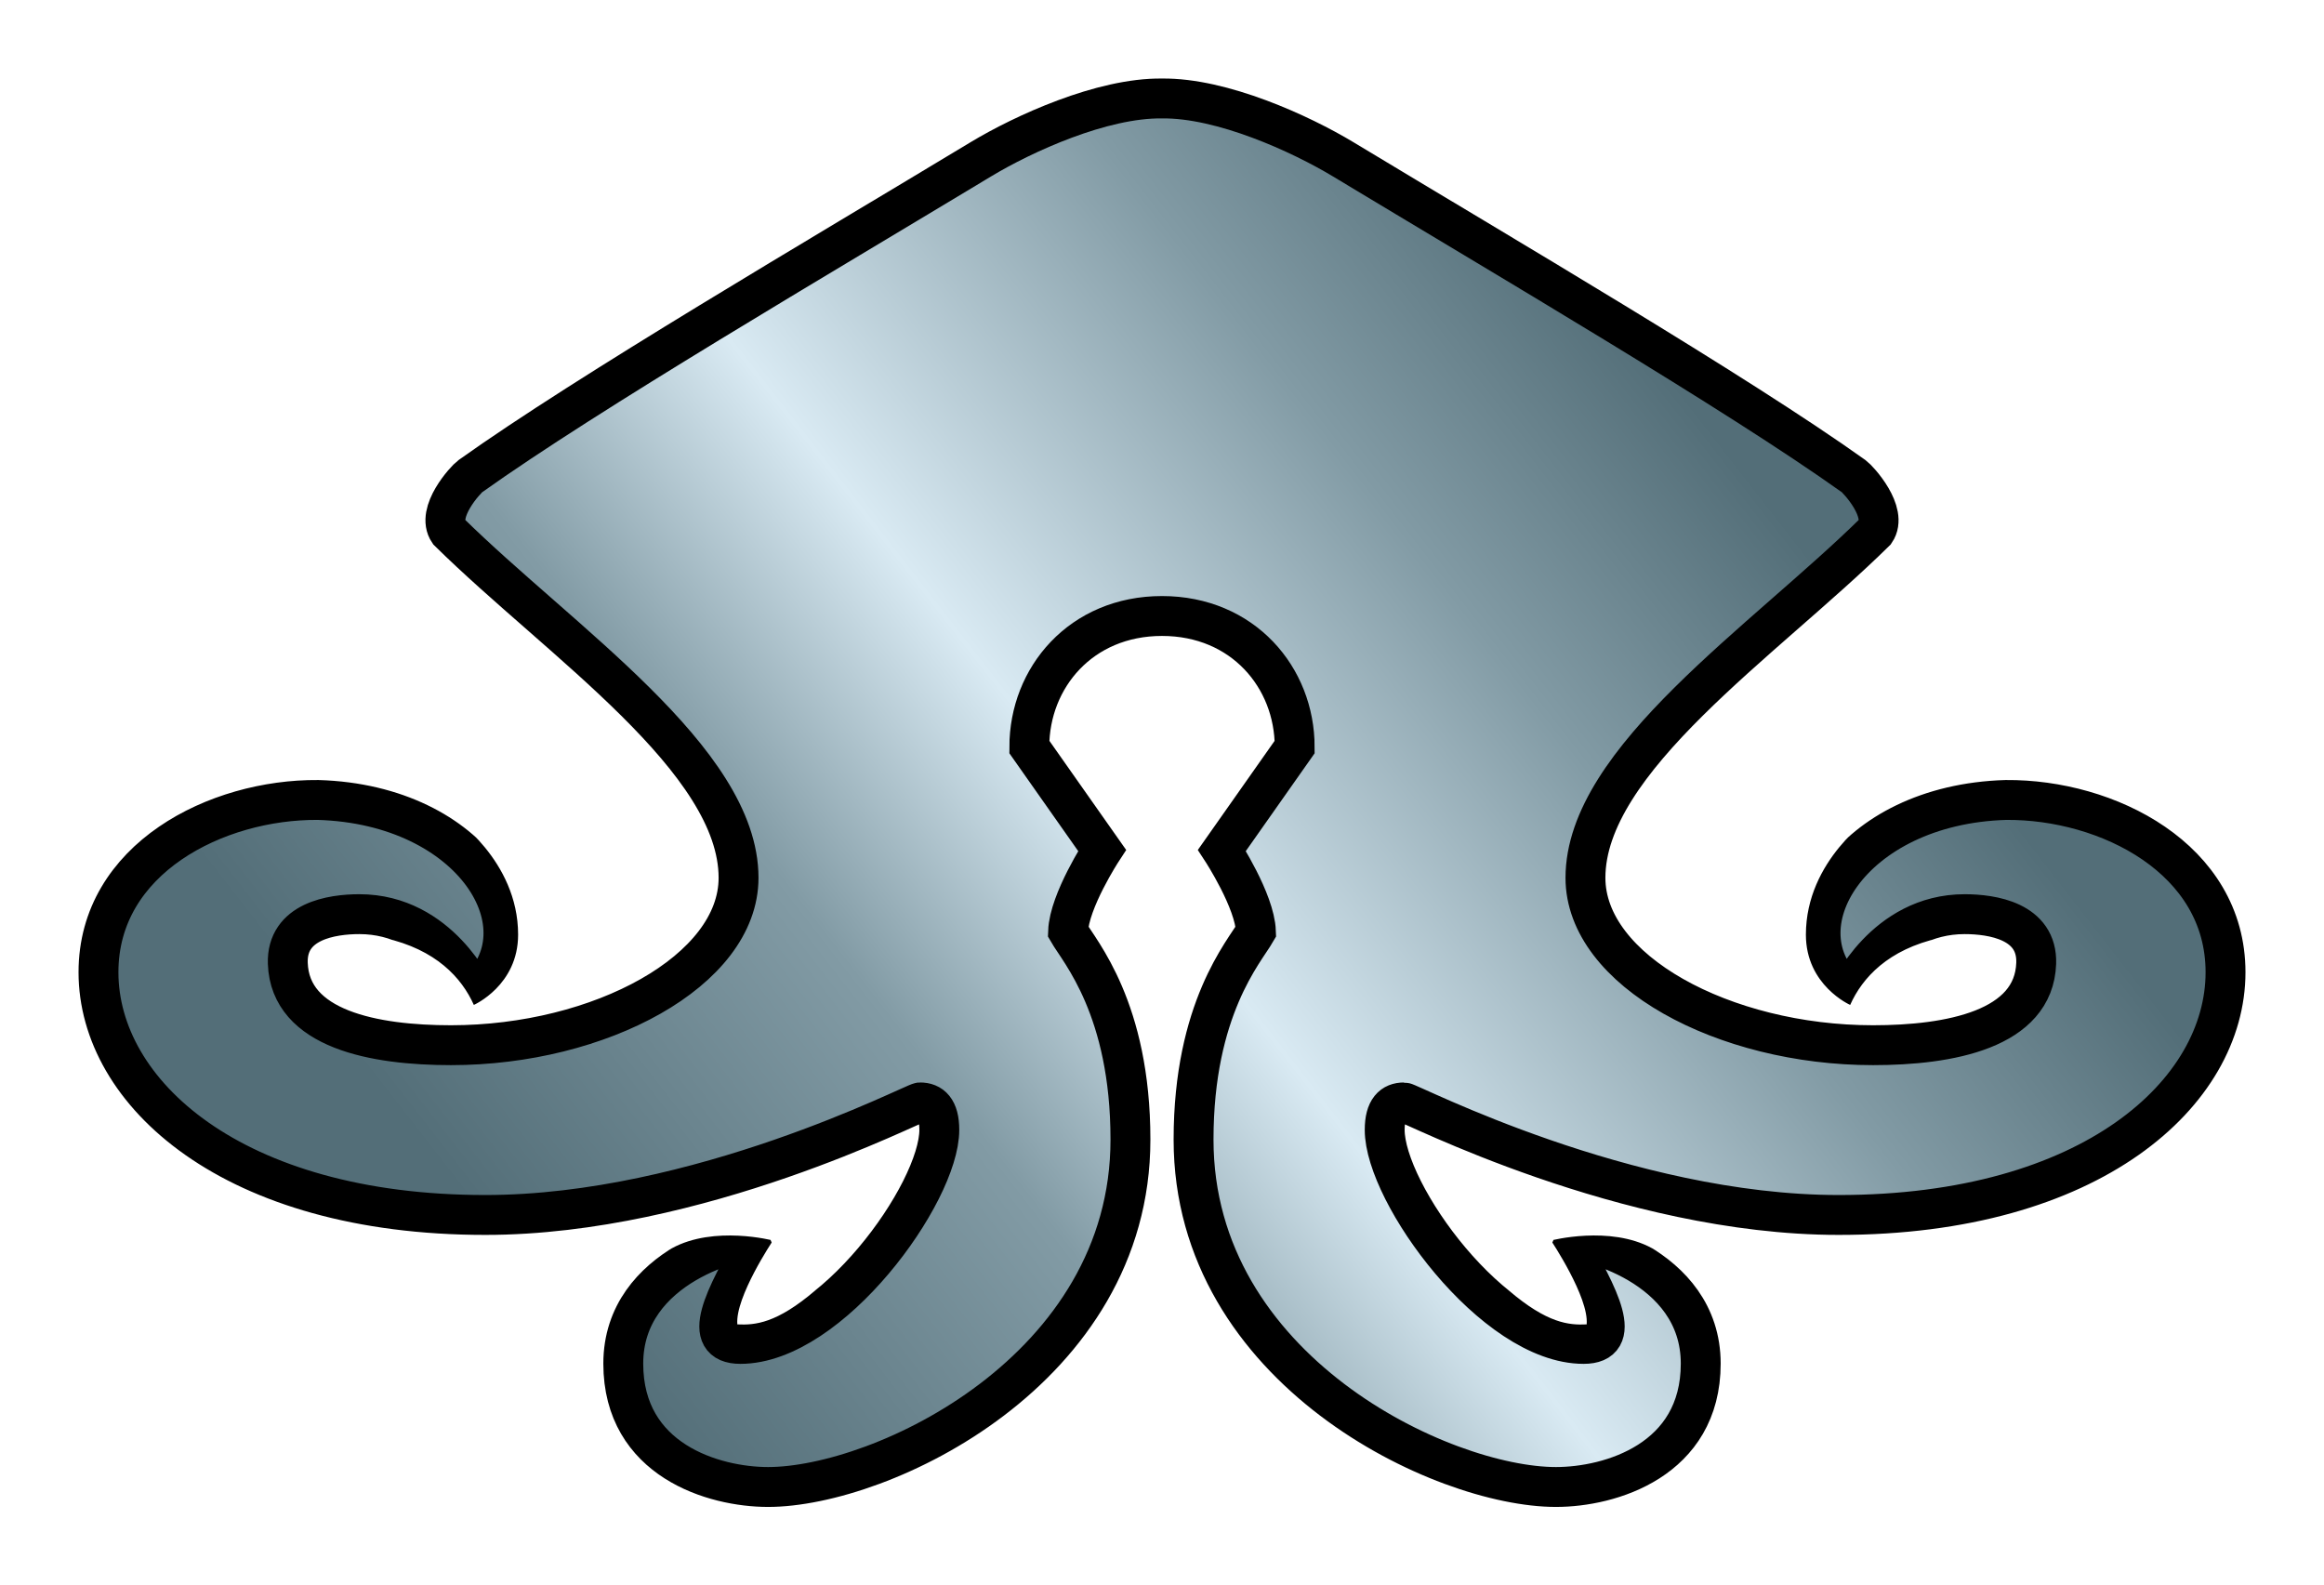 <?xml version="1.0" encoding="UTF-8" standalone="no"?>
<!-- Created with Inkscape (http://www.inkscape.org/) -->

<svg
   xmlns:dc="http://purl.org/dc/elements/1.1/"
   xmlns:cc="http://creativecommons.org/ns#"
   xmlns:rdf="http://www.w3.org/1999/02/22-rdf-syntax-ns#"
   xmlns:svg="http://www.w3.org/2000/svg"
   xmlns="http://www.w3.org/2000/svg"
   xmlns:xlink="http://www.w3.org/1999/xlink"
   xmlns:sodipodi="http://sodipodi.sourceforge.net/DTD/sodipodi-0.dtd"
   xmlns:inkscape="http://www.inkscape.org/namespaces/inkscape"
   width="147.985mm"
   height="100.955mm"
   viewBox="0 0 524.355 357.716"
   id="svg2"
   version="1.1"
   inkscape:version="0.91 r13725"
   sodipodi:docname="emn_u.svg"
   inkscape:export-xdpi="90"
   inkscape:export-ydpi="90">
  <defs
     id="defs4">
    <linearGradient
       inkscape:collect="always"
       id="linearGradient4931">
      <stop
         style="stop-color:#536e78;stop-opacity:1"
         offset="0"
         id="stop4933" />
      <stop
         id="stop4939"
         offset="0.306"
         style="stop-color:#829ba5;stop-opacity:1" />
      <stop
         style="stop-color:#d9eaf3;stop-opacity:1"
         offset="0.505"
         id="stop4959" />
      <stop
         id="stop4961"
         offset="0.79"
         style="stop-color:#829ba5;stop-opacity:1" />
      <stop
         style="stop-color:#536e78;stop-opacity:1"
         offset="1"
         id="stop4935" />
    </linearGradient>
    <inkscape:path-effect
       effect="clone_original"
       id="path-effect4165"
       is_visible="true"
       linkedpath="" />
    <inkscape:path-effect
       effect="clone_original"
       id="path-effect4163"
       is_visible="true"
       linkedpath="" />
    <inkscape:path-effect
       effect="clone_original"
       id="path-effect4161"
       is_visible="true"
       linkedpath="" />
    <clipPath
       clipPathUnits="userSpaceOnUse"
       id="clipPath4890">
      <path
         sodipodi:nodetypes="cccccccccccccccccscccccc"
         inkscape:connector-curvature="0"
         id="path4892"
         d="m 383.384,12.383 0.165,363.892 -155.847,-0.994 -4.587,-70.123 c 0,0 23.994,-8.373 35.33,-12.395 9.545,-5.222 22.799,-1.746 22.799,-1.746 0,0 -8.595,12.822 -8.042,18.928 4,0.188 8.862,-0.208 17.606,-7.684 l 7.699,-25.467 -193.847,51.006 -1.791,-166.439 69.665,-1.367 36.216,35.306 c 0,0 14.985,9.842 14.985,26.717 0,11.46 -9.99,15.847 -9.99,15.847 -2.731,-6.118 -8.547,-12.506 -20.141,-15.1 l 0.116,13.861 11.081,4.573 13.046,-0.3 17.403,-13.41 -5.5,-49.625 -69.933,-47.345 0.775,-106.418 z"
         style="opacity:0.2;fill:none;fill-rule:evenodd;stroke:#800080;stroke-width:1px;stroke-linecap:butt;stroke-linejoin:miter;stroke-opacity:1" />
    </clipPath>
    <clipPath
       clipPathUnits="userSpaceOnUse"
       id="clipPath4927">
      <path
         style="opacity:0.2;fill:none;fill-rule:evenodd;stroke:#800080;stroke-width:1px;stroke-linecap:butt;stroke-linejoin:miter;stroke-opacity:1"
         d="m 227.702,375.281 -4.587,-70.123 c 0,0 23.994,-8.373 35.33,-12.395 9.545,-5.222 22.799,-1.746 22.799,-1.746 0,0 -8.595,12.822 -8.042,18.928 4,0.188 8.862,-0.208 17.606,-7.684 l 7.699,-25.467 -193.847,51.006 -1.791,-166.439 69.665,-1.367 36.216,35.306 c 0,0 14.985,9.842 14.985,26.717 0,11.46 -9.99,15.847 -9.99,15.847 -2.731,-6.118 -8.547,-12.506 -20.141,-15.1 l 0.116,13.861 11.081,4.573 13.046,-0.3 17.403,-13.41 -5.5,-49.625 -69.933,-47.345 0.775,-106.418 189.86,-4.028 226.985,4.028 0.775,106.418 -69.933,47.345 -5.5,49.625 17.403,13.41 13.046,0.3 11.081,-4.573 0.116,-13.861 c -11.594,2.594 -17.41,8.981 -20.141,15.1 0,0 -9.99,-4.387 -9.99,-15.847 0,-16.874 14.985,-26.717 14.985,-26.717 l 36.216,-35.306 69.665,1.367 -1.791,166.439 -193.847,-51.006 7.699,25.467 c 8.744,7.476 13.606,7.871 17.606,7.684 0.553,-6.106 -8.042,-18.928 -8.042,-18.928 0,0 13.255,-3.476 22.799,1.746 11.336,4.022 35.33,12.395 35.33,12.395 l -4.587,70.123 z"
         id="path4929"
         inkscape:connector-curvature="0"
         sodipodi:nodetypes="cccccccccccccccscccccccccccscccccccccccccccc" />
    </clipPath>
    <linearGradient
       inkscape:collect="always"
       xlink:href="#linearGradient4931"
       id="linearGradient4937"
       x1="562.415"
       y1="234.82"
       x2="303.239"
       y2="33.324"
       gradientUnits="userSpaceOnUse"
       spreadMethod="pad" />
  </defs>
  <sodipodi:namedview
     id="base"
     pagecolor="#00f7ff"
     bordercolor="#666666"
     borderopacity="1.0"
     inkscape:pageopacity="0"
     inkscape:pageshadow="2"
     inkscape:zoom="0.70710678"
     inkscape:cx="333.59015"
     inkscape:cy="231.19951"
     inkscape:document-units="px"
     inkscape:current-layer="layer4"
     showgrid="false"
     showguides="true"
     inkscape:guide-bbox="true"
     inkscape:window-width="1920"
     inkscape:window-height="1180"
     inkscape:window-x="-4"
     inkscape:window-y="380"
     inkscape:window-maximized="1"
     fit-margin-top="5"
     fit-margin-bottom="5"
     fit-margin-left="5"
     fit-margin-right="5">
    <sodipodi:guide
       position="262.193,343.81"
       orientation="1,0"
       id="guide4151"
       inkscape:label=""
       inkscape:color="rgb(0,0,255)" />
    <sodipodi:guide
       position="105.547,241.721"
       orientation="1,0"
       id="guide4153" />
    <sodipodi:guide
       position="418.821,260.598"
       orientation="1,0"
       id="guide4155" />
    <sodipodi:guide
       position="258.585,235.849"
       orientation="0,1"
       id="guide4159" />
  </sodipodi:namedview>
  <g
     inkscape:groupmode="layer"
     id="layer4"
     inkscape:label="Merged"
     style="display:inline"
     transform="translate(-106.837,-11.131)">
    <path
       id="use4917"
       transform="matrix(-1,0,0,1,738.03,0)"
       style="display:inline;opacity:1;fill:url(#linearGradient4937);fill-rule:evenodd;stroke:#000000;stroke-width:9;stroke-linecap:butt;stroke-linejoin:miter;stroke-miterlimit:1.5;stroke-dasharray:none;stroke-opacity:1;fill-opacity:1"
       d="m 398.951,179.666 -16.422,23.339 c 0,0 7.43,11.371 7.68,18.302 -2.619,4.549 -14.074,17.393 -14.074,46.943 0,52.041 56.169,78.38 81.769,78.38 12.198,0 32.663,-5.979 32.663,-27.84 0,-22.536 -27.428,-28.561 -30.315,-27.936 7.755,13.341 12.887,23.495 3.893,23.495 -20.294,0 -44.884,-33.957 -44.884,-48.291 0,-4.686 1.831,-6.196 4.353,-6.196 1.25,0 49.963,25.392 98.076,25.392 57.149,0 87.286,-27.617 87.286,-54.768 0,-25.627 -26.647,-39.047 -49.545,-38.865 -35.225,1.027 -51.999,29.21 -35.36,43.588 0,0 7.948,-17.823 26.045,-17.823 6.208,0 16.464,1.561 16.144,11.088 -0.502,14.944 -19.578,18.477 -36.821,18.477 -33.629,0 -64.882,-16.814 -64.882,-37.764 0,-26.621 40.285,-53.363 65.397,-78.106 2.982,-4.366 -3.844,-11.776 -4.874,-12.511 C 498.488,99.602 446.084,68.929 409.936,47.1 400.31,41.287 382.51,33.165 369.015,33.351 355.52,33.165 337.72,41.287 328.093,47.1 291.945,68.929 239.542,99.602 212.95,118.571 c -1.03,0.735 -7.856,8.145 -4.874,12.511 25.112,24.742 65.397,51.485 65.397,78.106 0,20.95 -31.253,37.764 -64.882,37.764 -17.243,0 -36.319,-3.532 -36.821,-18.477 -0.32,-9.527 9.935,-11.088 16.144,-11.088 18.097,0 26.045,17.823 26.045,17.823 16.639,-14.378 -0.135,-42.561 -35.36,-43.588 -22.897,-0.181 -49.545,13.238 -49.545,38.865 0,27.151 30.136,54.768 87.286,54.768 48.113,0 96.826,-25.392 98.076,-25.392 2.521,0 4.353,1.51 4.353,6.196 0,14.334 -24.589,48.291 -44.884,48.291 -8.994,0 -3.862,-10.155 3.893,-23.495 -2.887,-0.625 -30.315,5.399 -30.315,27.936 0,21.861 20.465,27.84 32.663,27.84 25.6,0 81.769,-26.34 81.769,-78.38 0,-29.55 -11.455,-42.394 -14.074,-46.943 0.25,-6.931 7.68,-18.302 7.68,-18.302 l -16.422,-23.339 c 0,-15.636 11.647,-29.552 29.936,-29.552 18.289,0 29.936,13.916 29.936,29.552 z"
       inkscape:connector-curvature="0"
       sodipodi:nodetypes="cccssscsssssccsssscsscsscssssccssssscsssccccc"
       clip-path="url(#clipPath4927)" />
  </g>
</svg>
